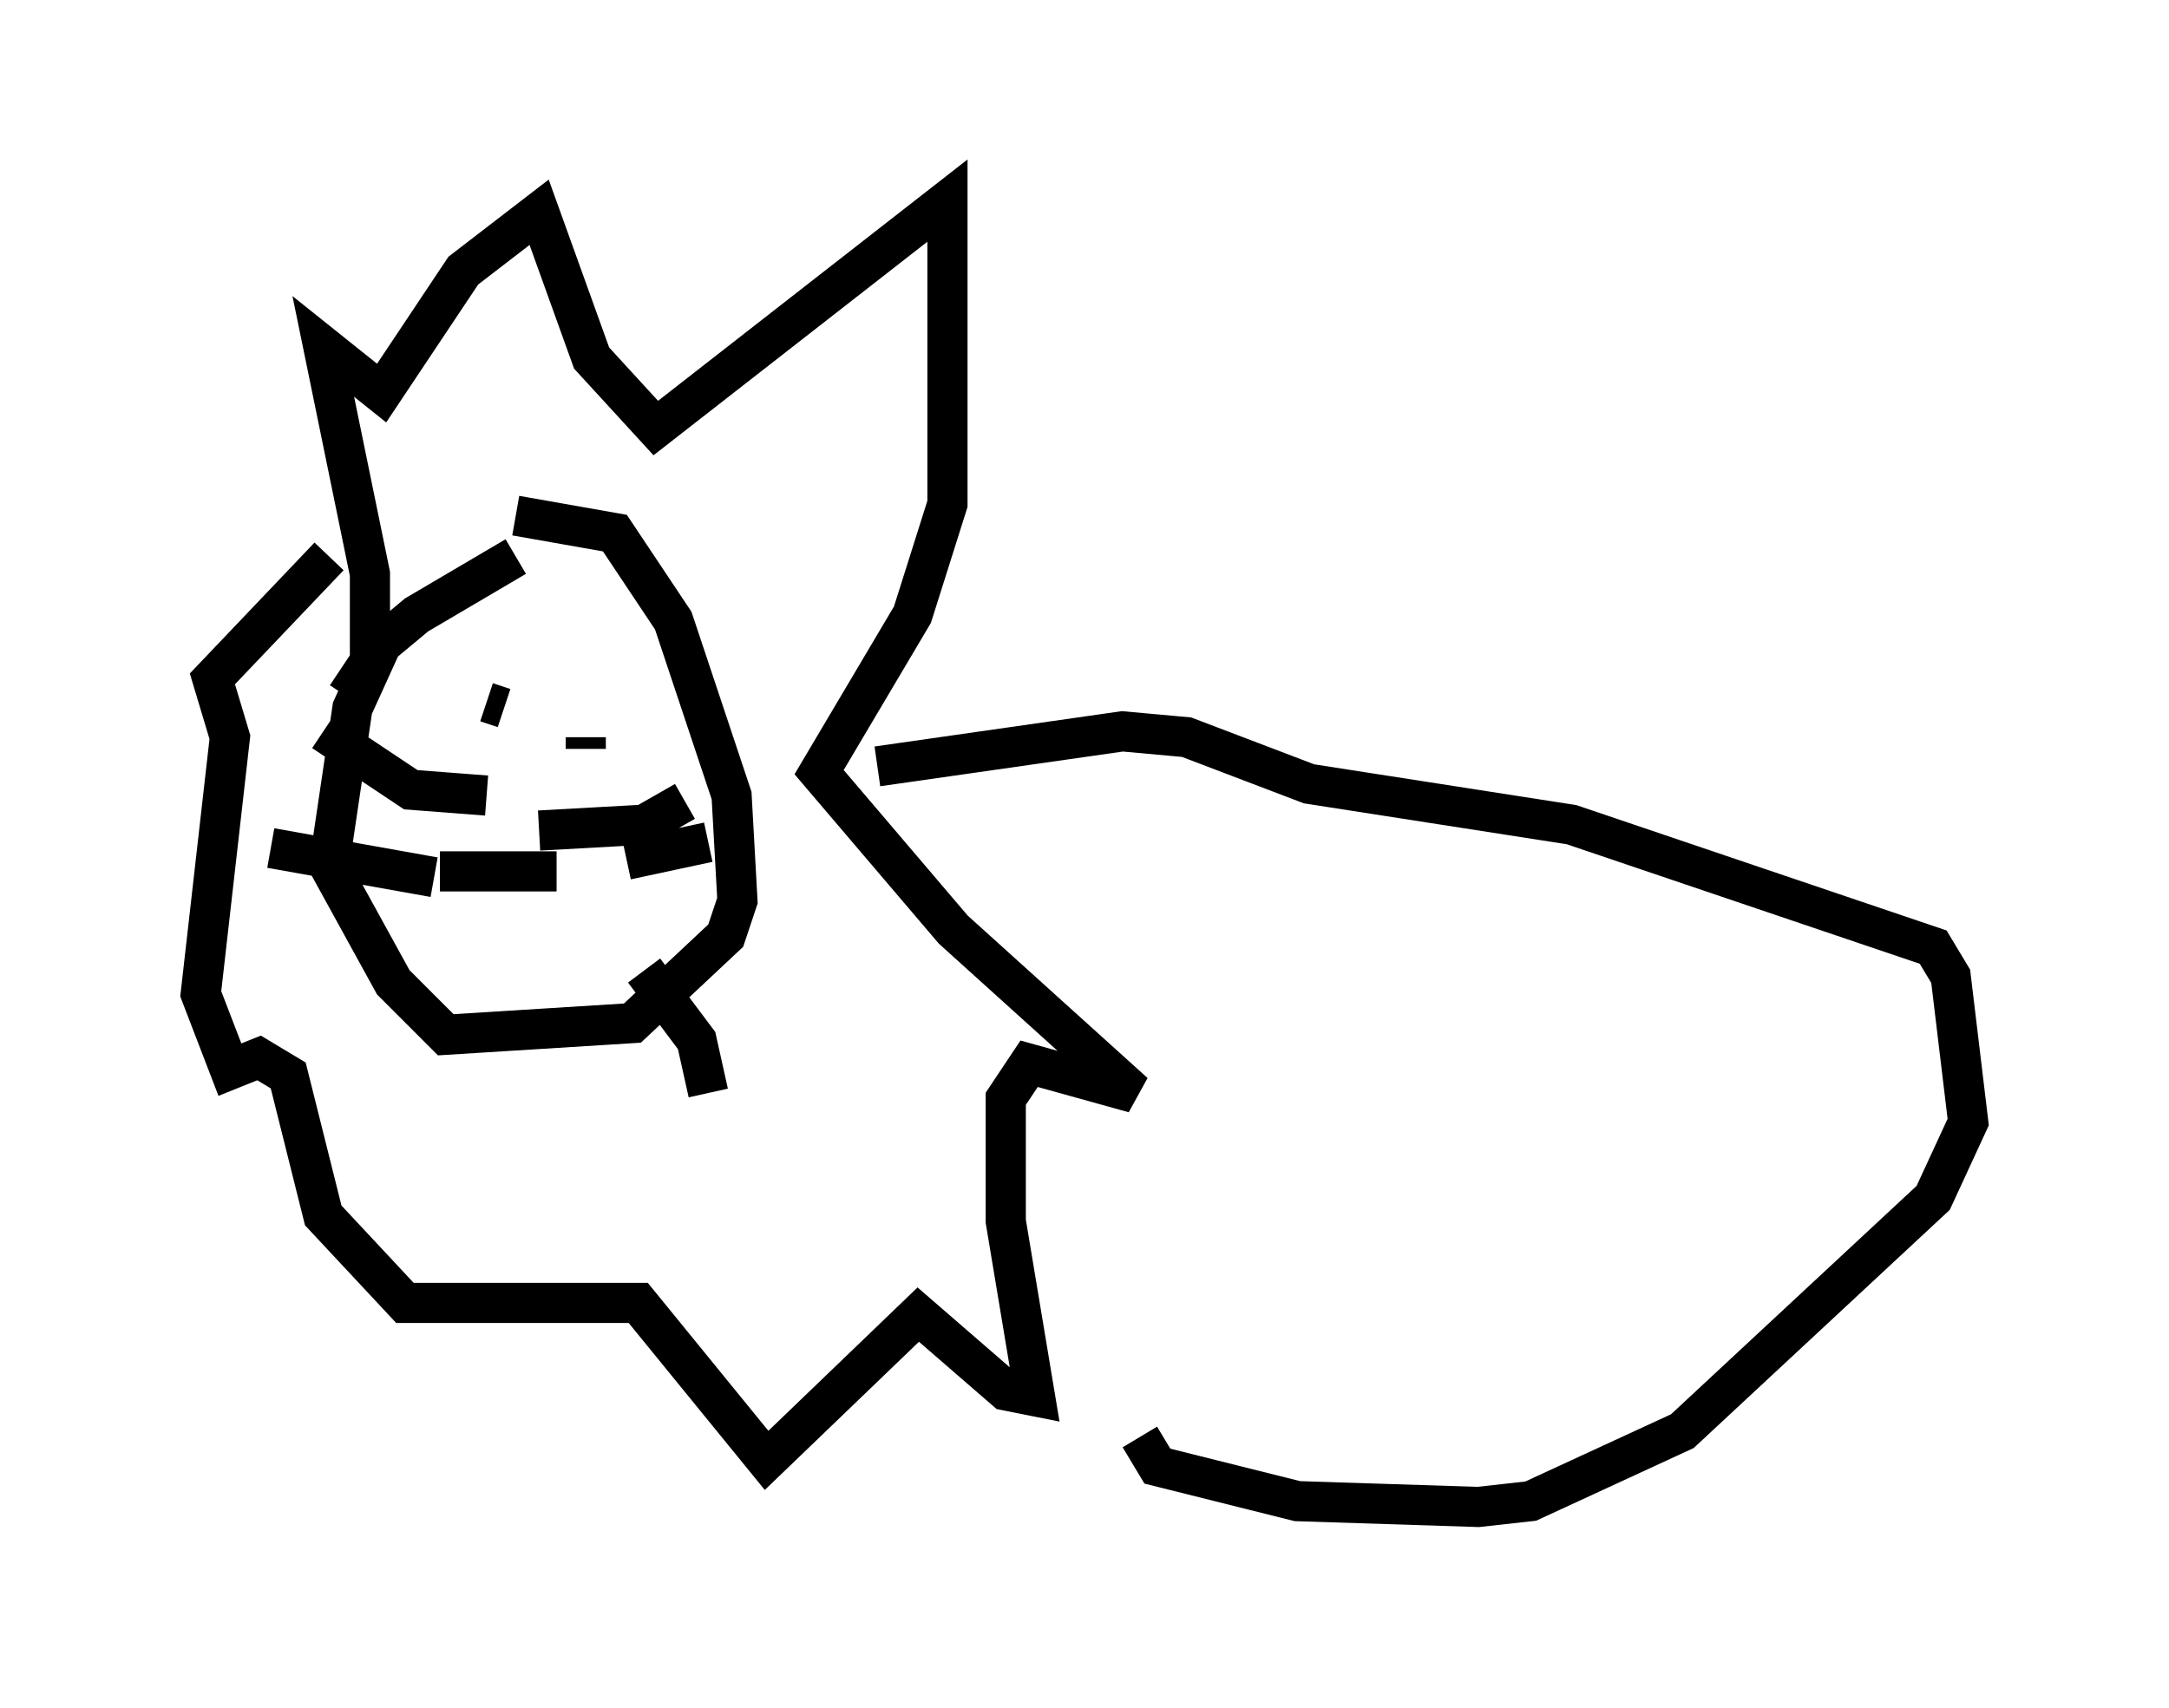 <?xml version="1.0" encoding="utf-8" ?>
<svg baseProfile="full" height="42.536" version="1.1" width="54.011" xmlns="http://www.w3.org/2000/svg" xmlns:ev="http://www.w3.org/2001/xml-events" xmlns:xlink="http://www.w3.org/1999/xlink"><defs /><rect fill="white" height="42.536" width="54.011" x="0" y="0" /><path d="M14.441, 13.57 m-1.598, 0.291 l-2.469, 1.453 -0.872, 0.726 l-0.726, 1.598 -0.581, 3.922 l1.598, 2.905 1.307, 1.307 l4.648, -0.291 2.324, -2.179 l0.291, -0.872 -0.145, -2.615 l-1.453, -4.358 -1.453, -2.179 l-2.469, -0.436 m-1.453, 4.212 l0.0, 0.0 m0.726, 0.436 l0.436, 0.145 m2.034, 0.726 l0.0, 0.291 m-3.631, 3.05 l2.905, 0.0 m-0.436, -1.017 l2.615, -0.145 1.017, -0.581 m-1.453, 1.453 l2.034, -0.436 m-1.598, 3.196 l1.307, 1.743 0.291, 1.307 m-5.52, -7.408 l-1.888, -0.145 -2.179, -1.453 m2.76, 3.631 l-4.067, -0.726 m1.888, -3.777 l0.581, -0.872 0.0, -2.179 l-1.162, -5.665 1.453, 1.162 l2.034, -3.05 1.888, -1.453 l1.307, 3.631 1.598, 1.743 l7.263, -5.665 0.0, 7.553 l-0.872, 2.76 -2.324, 3.922 l3.341, 3.922 4.503, 4.067 l-2.615, -0.726 -0.581, 0.872 l0.0, 3.05 0.726, 4.358 l-0.726, -0.145 -2.179, -1.888 l-3.777, 3.631 -3.196, -3.922 l-5.81, 0.0 -2.034, -2.179 l-0.872, -3.486 -0.726, -0.436 l-0.726, 0.291 -0.726, -1.888 l0.726, -6.391 -0.436, -1.453 l2.905, -3.05 m13.654, 5.229 l6.101, -0.872 1.598, 0.145 l3.05, 1.162 6.536, 1.017 l9.006, 3.05 0.436, 0.726 l0.436, 3.631 -0.872, 1.888 l-6.246, 5.81 -3.777, 1.743 l-1.307, 0.145 -4.503, -0.145 l-3.486, -0.872 -0.436, -0.726 " fill="none" stroke="black" stroke-width="1" /></svg>